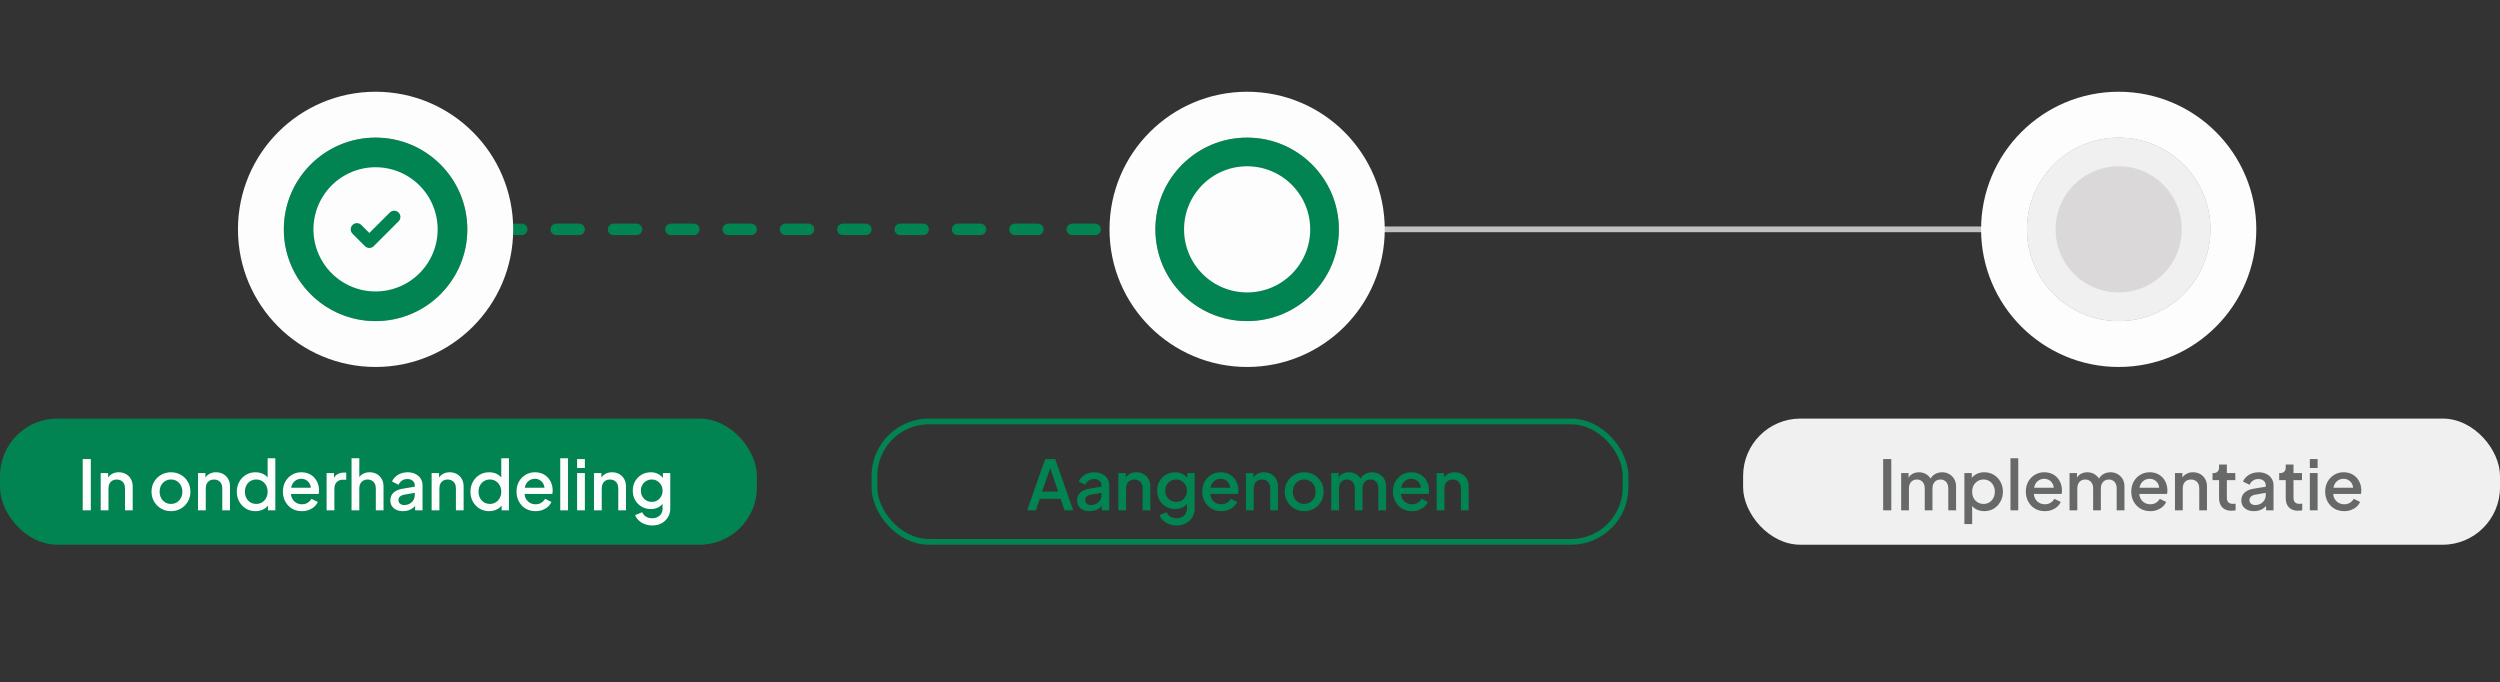 <svg width="436" height="119" viewBox="0 0 436 119" fill="none" xmlns="http://www.w3.org/2000/svg">
<rect x="0" y="0" width="436" height="119" fill="#333333" stroke="none"/>
<path d="M217 40L370 40" stroke="#BFC0BF" stroke-linecap="round"/>
<path d="M57 40L214 40" stroke="#028352" stroke-width="2" stroke-linecap="round" stroke-dasharray="4 6"/>
<circle cx="65.5" cy="40" r="20" fill="#A2A3A2" stroke="#FDFDFD" stroke-width="8"/>
<circle cx="65.5" cy="40" r="13.5" fill="#028352" stroke="#028352" stroke-width="5"/>
<g clip-path="url(#clip0_1003_11897)">
<path d="M70.914 30.616C72.548 31.559 73.907 32.913 74.857 34.543C75.807 36.173 76.315 38.023 76.33 39.91C76.345 41.797 75.868 43.655 74.944 45.3C74.021 46.945 72.683 48.321 71.065 49.291C69.446 50.26 67.603 50.79 65.716 50.828C63.83 50.867 61.966 50.411 60.31 49.508C58.654 48.605 57.262 47.284 56.273 45.678C55.283 44.071 54.731 42.234 54.669 40.348L54.664 39.997L54.669 39.646C54.73 37.775 55.275 35.952 56.25 34.354C57.225 32.756 58.597 31.438 60.233 30.529C61.87 29.619 63.713 29.149 65.585 29.164C67.457 29.18 69.293 29.68 70.914 30.616ZM69.513 37.065C69.327 36.878 69.079 36.766 68.815 36.75C68.552 36.733 68.292 36.813 68.083 36.975L67.981 37.065L64.414 40.631L63.013 39.231L62.911 39.141C62.703 38.98 62.443 38.9 62.18 38.916C61.916 38.933 61.668 39.045 61.482 39.232C61.295 39.418 61.183 39.666 61.167 39.929C61.15 40.193 61.23 40.453 61.392 40.661L61.481 40.763L63.648 42.93L63.75 43.02C63.94 43.167 64.174 43.247 64.414 43.247C64.654 43.247 64.888 43.167 65.078 43.02L65.18 42.93L69.513 38.596L69.603 38.495C69.765 38.286 69.845 38.026 69.828 37.763C69.812 37.499 69.7 37.251 69.513 37.065Z" fill="#FDFDFD"/>
</g>
<rect y="73" width="132" height="22" rx="10" fill="#028352"/>
<path d="M14.424 89V80.06H15.84V89H14.424ZM17.561 89V82.508H18.858V83.78L18.701 83.612C18.861 83.204 19.117 82.896 19.47 82.688C19.822 82.472 20.23 82.364 20.694 82.364C21.174 82.364 21.598 82.468 21.965 82.676C22.334 82.884 22.622 83.172 22.829 83.54C23.038 83.908 23.142 84.332 23.142 84.812V89H21.797V85.172C21.797 84.844 21.738 84.568 21.617 84.344C21.497 84.112 21.326 83.936 21.102 83.816C20.886 83.688 20.637 83.624 20.358 83.624C20.078 83.624 19.826 83.688 19.602 83.816C19.386 83.936 19.218 84.112 19.098 84.344C18.977 84.576 18.918 84.852 18.918 85.172V89H17.561ZM29.822 89.144C29.198 89.144 28.626 88.996 28.106 88.7C27.594 88.404 27.186 88 26.882 87.488C26.578 86.976 26.426 86.396 26.426 85.748C26.426 85.092 26.578 84.512 26.882 84.008C27.186 83.496 27.594 83.096 28.106 82.808C28.618 82.512 29.19 82.364 29.822 82.364C30.462 82.364 31.034 82.512 31.538 82.808C32.05 83.096 32.454 83.496 32.75 84.008C33.054 84.512 33.206 85.092 33.206 85.748C33.206 86.404 33.054 86.988 32.75 87.5C32.446 88.012 32.038 88.416 31.526 88.712C31.014 89 30.446 89.144 29.822 89.144ZM29.822 87.884C30.206 87.884 30.546 87.792 30.842 87.608C31.138 87.424 31.37 87.172 31.538 86.852C31.714 86.524 31.802 86.156 31.802 85.748C31.802 85.34 31.714 84.976 31.538 84.656C31.37 84.336 31.138 84.084 30.842 83.9C30.546 83.716 30.206 83.624 29.822 83.624C29.446 83.624 29.106 83.716 28.802 83.9C28.506 84.084 28.27 84.336 28.094 84.656C27.926 84.976 27.842 85.34 27.842 85.748C27.842 86.156 27.926 86.524 28.094 86.852C28.27 87.172 28.506 87.424 28.802 87.608C29.106 87.792 29.446 87.884 29.822 87.884ZM34.53 89V82.508H35.826V83.78L35.67 83.612C35.83 83.204 36.086 82.896 36.438 82.688C36.79 82.472 37.198 82.364 37.662 82.364C38.142 82.364 38.566 82.468 38.934 82.676C39.302 82.884 39.59 83.172 39.798 83.54C40.006 83.908 40.11 84.332 40.11 84.812V89H38.766V85.172C38.766 84.844 38.706 84.568 38.586 84.344C38.466 84.112 38.294 83.936 38.07 83.816C37.854 83.688 37.606 83.624 37.326 83.624C37.046 83.624 36.794 83.688 36.57 83.816C36.354 83.936 36.186 84.112 36.066 84.344C35.946 84.576 35.886 84.852 35.886 85.172V89H34.53ZM44.562 89.144C43.938 89.144 43.377 88.996 42.882 88.7C42.394 88.396 42.005 87.988 41.718 87.476C41.438 86.964 41.297 86.388 41.297 85.748C41.297 85.108 41.441 84.532 41.73 84.02C42.017 83.508 42.406 83.104 42.894 82.808C43.382 82.512 43.934 82.364 44.55 82.364C45.069 82.364 45.529 82.468 45.929 82.676C46.33 82.884 46.645 83.172 46.877 83.54L46.673 83.852V79.916H48.017V89H46.733V87.68L46.889 87.932C46.666 88.324 46.346 88.624 45.929 88.832C45.514 89.04 45.057 89.144 44.562 89.144ZM44.694 87.884C45.069 87.884 45.406 87.792 45.702 87.608C46.005 87.424 46.242 87.172 46.41 86.852C46.586 86.524 46.673 86.156 46.673 85.748C46.673 85.34 46.586 84.976 46.41 84.656C46.242 84.336 46.005 84.084 45.702 83.9C45.406 83.716 45.069 83.624 44.694 83.624C44.318 83.624 43.977 83.716 43.673 83.9C43.37 84.084 43.133 84.336 42.965 84.656C42.797 84.976 42.714 85.34 42.714 85.748C42.714 86.156 42.797 86.524 42.965 86.852C43.133 87.172 43.365 87.424 43.661 87.608C43.965 87.792 44.309 87.884 44.694 87.884ZM52.649 89.144C52.001 89.144 51.425 88.996 50.921 88.7C50.425 88.396 50.037 87.988 49.757 87.476C49.477 86.956 49.337 86.376 49.337 85.736C49.337 85.08 49.477 84.5 49.757 83.996C50.045 83.492 50.429 83.096 50.909 82.808C51.389 82.512 51.933 82.364 52.541 82.364C53.029 82.364 53.465 82.448 53.849 82.616C54.233 82.784 54.557 83.016 54.821 83.312C55.085 83.6 55.285 83.932 55.421 84.308C55.565 84.684 55.637 85.084 55.637 85.508C55.637 85.612 55.633 85.72 55.625 85.832C55.617 85.944 55.601 86.048 55.577 86.144H50.405V85.064H54.809L54.161 85.556C54.241 85.164 54.213 84.816 54.077 84.512C53.949 84.2 53.749 83.956 53.477 83.78C53.213 83.596 52.901 83.504 52.541 83.504C52.181 83.504 51.861 83.596 51.581 83.78C51.301 83.956 51.085 84.212 50.933 84.548C50.781 84.876 50.721 85.276 50.753 85.748C50.713 86.188 50.773 86.572 50.933 86.9C51.101 87.228 51.333 87.484 51.629 87.668C51.933 87.852 52.277 87.944 52.661 87.944C53.053 87.944 53.385 87.856 53.657 87.68C53.937 87.504 54.157 87.276 54.317 86.996L55.421 87.536C55.293 87.84 55.093 88.116 54.821 88.364C54.557 88.604 54.237 88.796 53.861 88.94C53.493 89.076 53.089 89.144 52.649 89.144ZM56.96 89V82.508H58.256V83.816L58.136 83.624C58.28 83.2 58.512 82.896 58.832 82.712C59.152 82.52 59.536 82.424 59.984 82.424H60.38V83.66H59.816C59.368 83.66 59.004 83.8 58.724 84.08C58.452 84.352 58.316 84.744 58.316 85.256V89H56.96ZM61.308 89V79.916H62.664V83.78L62.448 83.612C62.608 83.204 62.864 82.896 63.216 82.688C63.568 82.472 63.976 82.364 64.44 82.364C64.92 82.364 65.344 82.468 65.712 82.676C66.08 82.884 66.368 83.172 66.576 83.54C66.784 83.908 66.888 84.328 66.888 84.8V89H65.544V85.172C65.544 84.844 65.48 84.568 65.352 84.344C65.232 84.112 65.064 83.936 64.848 83.816C64.632 83.688 64.384 83.624 64.104 83.624C63.832 83.624 63.584 83.688 63.36 83.816C63.144 83.936 62.972 84.112 62.844 84.344C62.724 84.576 62.664 84.852 62.664 85.172V89H61.308ZM70.283 89.144C69.843 89.144 69.455 89.068 69.119 88.916C68.791 88.756 68.535 88.54 68.351 88.268C68.167 87.988 68.075 87.66 68.075 87.284C68.075 86.932 68.151 86.616 68.303 86.336C68.463 86.056 68.707 85.82 69.035 85.628C69.363 85.436 69.775 85.3 70.271 85.22L72.527 84.848V85.916L70.535 86.264C70.175 86.328 69.911 86.444 69.743 86.612C69.575 86.772 69.491 86.98 69.491 87.236C69.491 87.484 69.583 87.688 69.767 87.848C69.959 88 70.203 88.076 70.499 88.076C70.867 88.076 71.187 87.996 71.459 87.836C71.739 87.676 71.955 87.464 72.107 87.2C72.259 86.928 72.335 86.628 72.335 86.3V84.632C72.335 84.312 72.215 84.052 71.975 83.852C71.743 83.644 71.431 83.54 71.039 83.54C70.679 83.54 70.363 83.636 70.091 83.828C69.827 84.012 69.631 84.252 69.503 84.548L68.375 83.984C68.495 83.664 68.691 83.384 68.963 83.144C69.235 82.896 69.551 82.704 69.911 82.568C70.279 82.432 70.667 82.364 71.075 82.364C71.587 82.364 72.039 82.46 72.431 82.652C72.831 82.844 73.139 83.112 73.355 83.456C73.579 83.792 73.691 84.184 73.691 84.632V89H72.395V87.824L72.671 87.86C72.519 88.124 72.323 88.352 72.083 88.544C71.851 88.736 71.583 88.884 71.279 88.988C70.983 89.092 70.651 89.144 70.283 89.144ZM75.276 89V82.508H76.572V83.78L76.416 83.612C76.576 83.204 76.832 82.896 77.184 82.688C77.536 82.472 77.944 82.364 78.408 82.364C78.888 82.364 79.312 82.468 79.68 82.676C80.048 82.884 80.336 83.172 80.544 83.54C80.752 83.908 80.856 84.332 80.856 84.812V89H79.512V85.172C79.512 84.844 79.452 84.568 79.332 84.344C79.212 84.112 79.04 83.936 78.816 83.816C78.6 83.688 78.352 83.624 78.072 83.624C77.792 83.624 77.54 83.688 77.316 83.816C77.1 83.936 76.932 84.112 76.812 84.344C76.692 84.576 76.632 84.852 76.632 85.172V89H75.276ZM85.308 89.144C84.684 89.144 84.124 88.996 83.628 88.7C83.14 88.396 82.752 87.988 82.464 87.476C82.184 86.964 82.044 86.388 82.044 85.748C82.044 85.108 82.188 84.532 82.476 84.02C82.764 83.508 83.152 83.104 83.64 82.808C84.128 82.512 84.68 82.364 85.296 82.364C85.816 82.364 86.276 82.468 86.676 82.676C87.076 82.884 87.392 83.172 87.624 83.54L87.42 83.852V79.916H88.764V89H87.48V87.68L87.636 87.932C87.412 88.324 87.092 88.624 86.676 88.832C86.26 89.04 85.804 89.144 85.308 89.144ZM85.44 87.884C85.816 87.884 86.152 87.792 86.448 87.608C86.752 87.424 86.988 87.172 87.156 86.852C87.332 86.524 87.42 86.156 87.42 85.748C87.42 85.34 87.332 84.976 87.156 84.656C86.988 84.336 86.752 84.084 86.448 83.9C86.152 83.716 85.816 83.624 85.44 83.624C85.064 83.624 84.724 83.716 84.42 83.9C84.116 84.084 83.88 84.336 83.712 84.656C83.544 84.976 83.46 85.34 83.46 85.748C83.46 86.156 83.544 86.524 83.712 86.852C83.88 87.172 84.112 87.424 84.408 87.608C84.712 87.792 85.056 87.884 85.44 87.884ZM93.395 89.144C92.747 89.144 92.171 88.996 91.667 88.7C91.171 88.396 90.783 87.988 90.503 87.476C90.223 86.956 90.083 86.376 90.083 85.736C90.083 85.08 90.223 84.5 90.503 83.996C90.791 83.492 91.175 83.096 91.655 82.808C92.135 82.512 92.679 82.364 93.287 82.364C93.775 82.364 94.211 82.448 94.595 82.616C94.979 82.784 95.303 83.016 95.567 83.312C95.831 83.6 96.031 83.932 96.167 84.308C96.311 84.684 96.383 85.084 96.383 85.508C96.383 85.612 96.379 85.72 96.371 85.832C96.363 85.944 96.347 86.048 96.323 86.144H91.151V85.064H95.555L94.907 85.556C94.987 85.164 94.959 84.816 94.823 84.512C94.695 84.2 94.495 83.956 94.223 83.78C93.959 83.596 93.647 83.504 93.287 83.504C92.927 83.504 92.607 83.596 92.327 83.78C92.047 83.956 91.831 84.212 91.679 84.548C91.527 84.876 91.467 85.276 91.499 85.748C91.459 86.188 91.519 86.572 91.679 86.9C91.847 87.228 92.079 87.484 92.375 87.668C92.679 87.852 93.023 87.944 93.407 87.944C93.799 87.944 94.131 87.856 94.403 87.68C94.683 87.504 94.903 87.276 95.063 86.996L96.167 87.536C96.039 87.84 95.839 88.116 95.567 88.364C95.303 88.604 94.983 88.796 94.607 88.94C94.239 89.076 93.835 89.144 93.395 89.144ZM97.706 89V79.916H99.062V89H97.706ZM100.647 89V82.508H102.003V89H100.647ZM100.647 81.62V80.06H102.003V81.62H100.647ZM103.589 89V82.508H104.885V83.78L104.729 83.612C104.889 83.204 105.145 82.896 105.497 82.688C105.849 82.472 106.257 82.364 106.721 82.364C107.201 82.364 107.625 82.468 107.993 82.676C108.361 82.884 108.649 83.172 108.857 83.54C109.065 83.908 109.169 84.332 109.169 84.812V89H107.825V85.172C107.825 84.844 107.765 84.568 107.645 84.344C107.525 84.112 107.353 83.936 107.129 83.816C106.913 83.688 106.665 83.624 106.385 83.624C106.105 83.624 105.853 83.688 105.629 83.816C105.413 83.936 105.245 84.112 105.125 84.344C105.005 84.576 104.945 84.852 104.945 85.172V89H103.589ZM113.752 91.64C113.28 91.64 112.844 91.564 112.444 91.412C112.044 91.26 111.7 91.048 111.412 90.776C111.124 90.512 110.908 90.2 110.764 89.84L112.012 89.324C112.124 89.628 112.328 89.88 112.624 90.08C112.928 90.28 113.3 90.38 113.74 90.38C114.084 90.38 114.392 90.312 114.664 90.176C114.936 90.048 115.152 89.856 115.312 89.6C115.472 89.352 115.552 89.052 115.552 88.7V87.236L115.792 87.512C115.568 87.928 115.256 88.244 114.856 88.46C114.464 88.676 114.02 88.784 113.524 88.784C112.924 88.784 112.384 88.644 111.904 88.364C111.424 88.084 111.044 87.7 110.764 87.212C110.492 86.724 110.356 86.176 110.356 85.568C110.356 84.952 110.492 84.404 110.764 83.924C111.044 83.444 111.42 83.064 111.892 82.784C112.364 82.504 112.904 82.364 113.512 82.364C114.008 82.364 114.448 82.472 114.832 82.688C115.224 82.896 115.544 83.2 115.792 83.6L115.612 83.936V82.508H116.896V88.7C116.896 89.26 116.76 89.76 116.488 90.2C116.224 90.648 115.856 91 115.384 91.256C114.912 91.512 114.368 91.64 113.752 91.64ZM113.68 87.524C114.04 87.524 114.36 87.44 114.64 87.272C114.92 87.096 115.14 86.864 115.3 86.576C115.468 86.28 115.552 85.948 115.552 85.58C115.552 85.212 115.468 84.88 115.3 84.584C115.132 84.288 114.908 84.056 114.628 83.888C114.348 83.712 114.032 83.624 113.68 83.624C113.312 83.624 112.984 83.712 112.696 83.888C112.408 84.056 112.18 84.288 112.012 84.584C111.852 84.872 111.772 85.204 111.772 85.58C111.772 85.94 111.852 86.268 112.012 86.564C112.18 86.86 112.408 87.096 112.696 87.272C112.984 87.44 113.312 87.524 113.68 87.524Z" fill="#FDFDFD"/>
<circle cx="217.5" cy="40" r="20" fill="#A2A3A2" stroke="#FDFDFD" stroke-width="8"/>
<circle cx="217.5" cy="40" r="13.5" fill="#FDFDFD" stroke="#028352" stroke-width="5"/>
<rect x="152.5" y="73.5" width="131" height="21" rx="9.5" stroke="#028352"/>
<path d="M179.132 89L182.276 80.06H184.028L187.172 89H185.66L184.976 86.996H181.34L180.644 89H179.132ZM181.748 85.736H184.544L182.96 81.056H183.356L181.748 85.736ZM190.045 89.144C189.605 89.144 189.217 89.068 188.881 88.916C188.553 88.756 188.297 88.54 188.113 88.268C187.929 87.988 187.837 87.66 187.837 87.284C187.837 86.932 187.913 86.616 188.065 86.336C188.225 86.056 188.469 85.82 188.797 85.628C189.125 85.436 189.537 85.3 190.033 85.22L192.289 84.848V85.916L190.297 86.264C189.937 86.328 189.673 86.444 189.505 86.612C189.337 86.772 189.253 86.98 189.253 87.236C189.253 87.484 189.345 87.688 189.529 87.848C189.721 88 189.965 88.076 190.261 88.076C190.629 88.076 190.949 87.996 191.221 87.836C191.501 87.676 191.717 87.464 191.869 87.2C192.021 86.928 192.097 86.628 192.097 86.3V84.632C192.097 84.312 191.977 84.052 191.737 83.852C191.505 83.644 191.193 83.54 190.801 83.54C190.441 83.54 190.125 83.636 189.853 83.828C189.589 84.012 189.393 84.252 189.265 84.548L188.137 83.984C188.257 83.664 188.453 83.384 188.725 83.144C188.997 82.896 189.313 82.704 189.673 82.568C190.041 82.432 190.429 82.364 190.837 82.364C191.349 82.364 191.801 82.46 192.193 82.652C192.593 82.844 192.901 83.112 193.117 83.456C193.341 83.792 193.453 84.184 193.453 84.632V89H192.157V87.824L192.433 87.86C192.281 88.124 192.085 88.352 191.845 88.544C191.613 88.736 191.345 88.884 191.041 88.988C190.745 89.092 190.413 89.144 190.045 89.144ZM195.038 89V82.508H196.334V83.78L196.178 83.612C196.338 83.204 196.594 82.896 196.946 82.688C197.298 82.472 197.706 82.364 198.17 82.364C198.65 82.364 199.074 82.468 199.442 82.676C199.81 82.884 200.098 83.172 200.306 83.54C200.514 83.908 200.618 84.332 200.618 84.812V89H199.274V85.172C199.274 84.844 199.214 84.568 199.094 84.344C198.974 84.112 198.802 83.936 198.578 83.816C198.362 83.688 198.114 83.624 197.834 83.624C197.554 83.624 197.302 83.688 197.078 83.816C196.862 83.936 196.694 84.112 196.574 84.344C196.454 84.576 196.394 84.852 196.394 85.172V89H195.038ZM205.201 91.64C204.729 91.64 204.293 91.564 203.893 91.412C203.493 91.26 203.149 91.048 202.861 90.776C202.573 90.512 202.357 90.2 202.213 89.84L203.461 89.324C203.573 89.628 203.777 89.88 204.073 90.08C204.377 90.28 204.749 90.38 205.189 90.38C205.533 90.38 205.841 90.312 206.113 90.176C206.385 90.048 206.601 89.856 206.761 89.6C206.921 89.352 207.001 89.052 207.001 88.7V87.236L207.241 87.512C207.017 87.928 206.705 88.244 206.305 88.46C205.913 88.676 205.469 88.784 204.973 88.784C204.373 88.784 203.833 88.644 203.353 88.364C202.873 88.084 202.493 87.7 202.213 87.212C201.941 86.724 201.805 86.176 201.805 85.568C201.805 84.952 201.941 84.404 202.213 83.924C202.493 83.444 202.869 83.064 203.341 82.784C203.813 82.504 204.353 82.364 204.961 82.364C205.457 82.364 205.897 82.472 206.281 82.688C206.673 82.896 206.993 83.2 207.241 83.6L207.061 83.936V82.508H208.345V88.7C208.345 89.26 208.209 89.76 207.937 90.2C207.673 90.648 207.305 91 206.833 91.256C206.361 91.512 205.817 91.64 205.201 91.64ZM205.129 87.524C205.489 87.524 205.809 87.44 206.089 87.272C206.369 87.096 206.589 86.864 206.749 86.576C206.917 86.28 207.001 85.948 207.001 85.58C207.001 85.212 206.917 84.88 206.749 84.584C206.581 84.288 206.357 84.056 206.077 83.888C205.797 83.712 205.481 83.624 205.129 83.624C204.761 83.624 204.433 83.712 204.145 83.888C203.857 84.056 203.629 84.288 203.461 84.584C203.301 84.872 203.221 85.204 203.221 85.58C203.221 85.94 203.301 86.268 203.461 86.564C203.629 86.86 203.857 87.096 204.145 87.272C204.433 87.44 204.761 87.524 205.129 87.524ZM212.981 89.144C212.333 89.144 211.757 88.996 211.253 88.7C210.757 88.396 210.369 87.988 210.089 87.476C209.809 86.956 209.669 86.376 209.669 85.736C209.669 85.08 209.809 84.5 210.089 83.996C210.377 83.492 210.761 83.096 211.241 82.808C211.721 82.512 212.265 82.364 212.873 82.364C213.361 82.364 213.797 82.448 214.181 82.616C214.565 82.784 214.889 83.016 215.153 83.312C215.417 83.6 215.617 83.932 215.753 84.308C215.897 84.684 215.969 85.084 215.969 85.508C215.969 85.612 215.965 85.72 215.957 85.832C215.949 85.944 215.933 86.048 215.909 86.144H210.737V85.064H215.141L214.493 85.556C214.573 85.164 214.545 84.816 214.409 84.512C214.281 84.2 214.081 83.956 213.809 83.78C213.545 83.596 213.233 83.504 212.873 83.504C212.513 83.504 212.193 83.596 211.913 83.78C211.633 83.956 211.417 84.212 211.265 84.548C211.113 84.876 211.053 85.276 211.085 85.748C211.045 86.188 211.105 86.572 211.265 86.9C211.433 87.228 211.665 87.484 211.961 87.668C212.265 87.852 212.609 87.944 212.993 87.944C213.385 87.944 213.717 87.856 213.989 87.68C214.269 87.504 214.489 87.276 214.649 86.996L215.753 87.536C215.625 87.84 215.425 88.116 215.153 88.364C214.889 88.604 214.569 88.796 214.193 88.94C213.825 89.076 213.421 89.144 212.981 89.144ZM217.292 89V82.508H218.588V83.78L218.432 83.612C218.592 83.204 218.848 82.896 219.2 82.688C219.552 82.472 219.96 82.364 220.424 82.364C220.904 82.364 221.328 82.468 221.696 82.676C222.064 82.884 222.352 83.172 222.56 83.54C222.768 83.908 222.872 84.332 222.872 84.812V89H221.528V85.172C221.528 84.844 221.468 84.568 221.348 84.344C221.228 84.112 221.056 83.936 220.832 83.816C220.616 83.688 220.368 83.624 220.088 83.624C219.808 83.624 219.556 83.688 219.332 83.816C219.116 83.936 218.948 84.112 218.828 84.344C218.708 84.576 218.648 84.852 218.648 85.172V89H217.292ZM227.455 89.144C226.831 89.144 226.259 88.996 225.739 88.7C225.227 88.404 224.819 88 224.515 87.488C224.211 86.976 224.059 86.396 224.059 85.748C224.059 85.092 224.211 84.512 224.515 84.008C224.819 83.496 225.227 83.096 225.739 82.808C226.251 82.512 226.823 82.364 227.455 82.364C228.095 82.364 228.667 82.512 229.171 82.808C229.683 83.096 230.087 83.496 230.383 84.008C230.687 84.512 230.839 85.092 230.839 85.748C230.839 86.404 230.687 86.988 230.383 87.5C230.079 88.012 229.671 88.416 229.159 88.712C228.647 89 228.079 89.144 227.455 89.144ZM227.455 87.884C227.839 87.884 228.179 87.792 228.475 87.608C228.771 87.424 229.003 87.172 229.171 86.852C229.347 86.524 229.435 86.156 229.435 85.748C229.435 85.34 229.347 84.976 229.171 84.656C229.003 84.336 228.771 84.084 228.475 83.9C228.179 83.716 227.839 83.624 227.455 83.624C227.079 83.624 226.739 83.716 226.435 83.9C226.139 84.084 225.903 84.336 225.727 84.656C225.559 84.976 225.475 85.34 225.475 85.748C225.475 86.156 225.559 86.524 225.727 86.852C225.903 87.172 226.139 87.424 226.435 87.608C226.739 87.792 227.079 87.884 227.455 87.884ZM232.163 89V82.508H233.459V83.912L233.291 83.696C233.427 83.256 233.675 82.924 234.035 82.7C234.395 82.476 234.807 82.364 235.271 82.364C235.791 82.364 236.251 82.504 236.651 82.784C237.059 83.056 237.331 83.42 237.467 83.876L237.083 83.912C237.275 83.392 237.567 83.004 237.959 82.748C238.359 82.492 238.815 82.364 239.327 82.364C239.775 82.364 240.179 82.468 240.539 82.676C240.907 82.884 241.199 83.172 241.415 83.54C241.631 83.908 241.739 84.328 241.739 84.8V89H240.383V85.172C240.383 84.844 240.323 84.568 240.203 84.344C240.091 84.112 239.931 83.936 239.723 83.816C239.523 83.688 239.287 83.624 239.015 83.624C238.743 83.624 238.503 83.688 238.295 83.816C238.087 83.936 237.923 84.112 237.803 84.344C237.683 84.576 237.623 84.852 237.623 85.172V89H236.279V85.172C236.279 84.844 236.219 84.568 236.099 84.344C235.987 84.112 235.827 83.936 235.619 83.816C235.419 83.688 235.179 83.624 234.899 83.624C234.627 83.624 234.387 83.688 234.179 83.816C233.971 83.936 233.807 84.112 233.687 84.344C233.575 84.576 233.519 84.852 233.519 85.172V89H232.163ZM246.238 89.144C245.59 89.144 245.014 88.996 244.51 88.7C244.014 88.396 243.626 87.988 243.346 87.476C243.066 86.956 242.926 86.376 242.926 85.736C242.926 85.08 243.066 84.5 243.346 83.996C243.634 83.492 244.018 83.096 244.498 82.808C244.978 82.512 245.522 82.364 246.13 82.364C246.618 82.364 247.054 82.448 247.438 82.616C247.822 82.784 248.146 83.016 248.41 83.312C248.674 83.6 248.874 83.932 249.01 84.308C249.154 84.684 249.226 85.084 249.226 85.508C249.226 85.612 249.222 85.72 249.214 85.832C249.206 85.944 249.19 86.048 249.166 86.144H243.994V85.064H248.398L247.75 85.556C247.83 85.164 247.802 84.816 247.666 84.512C247.538 84.2 247.338 83.956 247.066 83.78C246.802 83.596 246.49 83.504 246.13 83.504C245.77 83.504 245.45 83.596 245.17 83.78C244.89 83.956 244.674 84.212 244.522 84.548C244.37 84.876 244.31 85.276 244.342 85.748C244.302 86.188 244.362 86.572 244.522 86.9C244.69 87.228 244.922 87.484 245.218 87.668C245.522 87.852 245.866 87.944 246.25 87.944C246.642 87.944 246.974 87.856 247.246 87.68C247.526 87.504 247.746 87.276 247.906 86.996L249.01 87.536C248.882 87.84 248.682 88.116 248.41 88.364C248.146 88.604 247.826 88.796 247.45 88.94C247.082 89.076 246.678 89.144 246.238 89.144ZM250.55 89V82.508H251.846V83.78L251.69 83.612C251.85 83.204 252.106 82.896 252.458 82.688C252.81 82.472 253.218 82.364 253.682 82.364C254.162 82.364 254.586 82.468 254.954 82.676C255.322 82.884 255.61 83.172 255.818 83.54C256.026 83.908 256.13 84.332 256.13 84.812V89H254.786V85.172C254.786 84.844 254.726 84.568 254.606 84.344C254.486 84.112 254.314 83.936 254.09 83.816C253.874 83.688 253.626 83.624 253.346 83.624C253.066 83.624 252.814 83.688 252.59 83.816C252.374 83.936 252.206 84.112 252.086 84.344C251.966 84.576 251.906 84.852 251.906 85.172V89H250.55Z" fill="#028352"/>
<circle cx="369.5" cy="40" r="20" fill="#A2A3A2" stroke="#FDFDFD" stroke-width="8"/>
<circle cx="369.5" cy="40" r="13.5" fill="#DAD8D8" stroke="#F0F0F0" stroke-width="5"/>
<rect x="304" y="73" width="132" height="22" rx="10" fill="#F0F0F0"/>
<path d="M328.424 89V80.06H329.84V89H328.424ZM331.562 89V82.508H332.858V83.912L332.69 83.696C332.826 83.256 333.074 82.924 333.434 82.7C333.794 82.476 334.206 82.364 334.67 82.364C335.19 82.364 335.65 82.504 336.05 82.784C336.458 83.056 336.73 83.42 336.866 83.876L336.482 83.912C336.674 83.392 336.966 83.004 337.358 82.748C337.758 82.492 338.214 82.364 338.726 82.364C339.174 82.364 339.578 82.468 339.938 82.676C340.306 82.884 340.598 83.172 340.814 83.54C341.03 83.908 341.138 84.328 341.138 84.8V89H339.782V85.172C339.782 84.844 339.722 84.568 339.602 84.344C339.49 84.112 339.33 83.936 339.122 83.816C338.922 83.688 338.686 83.624 338.414 83.624C338.142 83.624 337.902 83.688 337.694 83.816C337.486 83.936 337.322 84.112 337.202 84.344C337.082 84.576 337.022 84.852 337.022 85.172V89H335.678V85.172C335.678 84.844 335.618 84.568 335.498 84.344C335.386 84.112 335.226 83.936 335.018 83.816C334.818 83.688 334.578 83.624 334.298 83.624C334.026 83.624 333.786 83.688 333.578 83.816C333.37 83.936 333.206 84.112 333.086 84.344C332.974 84.576 332.918 84.852 332.918 85.172V89H331.562ZM342.589 91.4V82.508H343.885V83.852L343.729 83.54C343.969 83.172 344.289 82.884 344.689 82.676C345.089 82.468 345.545 82.364 346.057 82.364C346.673 82.364 347.225 82.512 347.713 82.808C348.209 83.104 348.597 83.508 348.877 84.02C349.165 84.532 349.309 85.108 349.309 85.748C349.309 86.388 349.165 86.964 348.877 87.476C348.597 87.988 348.213 88.396 347.725 88.7C347.237 88.996 346.681 89.144 346.057 89.144C345.553 89.144 345.093 89.04 344.677 88.832C344.269 88.624 343.953 88.324 343.729 87.932L343.945 87.68V91.4H342.589ZM345.925 87.884C346.309 87.884 346.649 87.792 346.945 87.608C347.241 87.424 347.473 87.172 347.641 86.852C347.817 86.524 347.905 86.156 347.905 85.748C347.905 85.34 347.817 84.976 347.641 84.656C347.473 84.336 347.241 84.084 346.945 83.9C346.649 83.716 346.309 83.624 345.925 83.624C345.549 83.624 345.209 83.716 344.905 83.9C344.609 84.084 344.373 84.336 344.197 84.656C344.029 84.976 343.945 85.34 343.945 85.748C343.945 86.156 344.029 86.524 344.197 86.852C344.373 87.172 344.609 87.424 344.905 87.608C345.209 87.792 345.549 87.884 345.925 87.884ZM350.628 89V79.916H351.984V89H350.628ZM356.617 89.144C355.969 89.144 355.393 88.996 354.889 88.7C354.393 88.396 354.005 87.988 353.725 87.476C353.445 86.956 353.305 86.376 353.305 85.736C353.305 85.08 353.445 84.5 353.725 83.996C354.013 83.492 354.397 83.096 354.877 82.808C355.357 82.512 355.901 82.364 356.509 82.364C356.997 82.364 357.433 82.448 357.817 82.616C358.201 82.784 358.525 83.016 358.789 83.312C359.053 83.6 359.253 83.932 359.389 84.308C359.533 84.684 359.605 85.084 359.605 85.508C359.605 85.612 359.601 85.72 359.593 85.832C359.585 85.944 359.569 86.048 359.545 86.144H354.373V85.064H358.777L358.129 85.556C358.209 85.164 358.181 84.816 358.045 84.512C357.917 84.2 357.717 83.956 357.445 83.78C357.181 83.596 356.869 83.504 356.509 83.504C356.149 83.504 355.829 83.596 355.549 83.78C355.269 83.956 355.053 84.212 354.901 84.548C354.749 84.876 354.689 85.276 354.721 85.748C354.681 86.188 354.741 86.572 354.901 86.9C355.069 87.228 355.301 87.484 355.597 87.668C355.901 87.852 356.245 87.944 356.629 87.944C357.021 87.944 357.353 87.856 357.625 87.68C357.905 87.504 358.125 87.276 358.285 86.996L359.389 87.536C359.261 87.84 359.061 88.116 358.789 88.364C358.525 88.604 358.205 88.796 357.829 88.94C357.461 89.076 357.057 89.144 356.617 89.144ZM360.929 89V82.508H362.225V83.912L362.057 83.696C362.193 83.256 362.441 82.924 362.801 82.7C363.161 82.476 363.573 82.364 364.037 82.364C364.557 82.364 365.017 82.504 365.417 82.784C365.825 83.056 366.097 83.42 366.233 83.876L365.849 83.912C366.041 83.392 366.333 83.004 366.725 82.748C367.125 82.492 367.581 82.364 368.093 82.364C368.541 82.364 368.945 82.468 369.305 82.676C369.673 82.884 369.965 83.172 370.181 83.54C370.397 83.908 370.505 84.328 370.505 84.8V89H369.149V85.172C369.149 84.844 369.089 84.568 368.969 84.344C368.857 84.112 368.697 83.936 368.489 83.816C368.289 83.688 368.053 83.624 367.781 83.624C367.509 83.624 367.269 83.688 367.061 83.816C366.853 83.936 366.689 84.112 366.569 84.344C366.449 84.576 366.389 84.852 366.389 85.172V89H365.045V85.172C365.045 84.844 364.985 84.568 364.865 84.344C364.753 84.112 364.593 83.936 364.385 83.816C364.185 83.688 363.945 83.624 363.665 83.624C363.393 83.624 363.153 83.688 362.945 83.816C362.737 83.936 362.573 84.112 362.453 84.344C362.341 84.576 362.285 84.852 362.285 85.172V89H360.929ZM375.004 89.144C374.356 89.144 373.78 88.996 373.276 88.7C372.78 88.396 372.392 87.988 372.112 87.476C371.832 86.956 371.692 86.376 371.692 85.736C371.692 85.08 371.832 84.5 372.112 83.996C372.4 83.492 372.784 83.096 373.264 82.808C373.744 82.512 374.288 82.364 374.896 82.364C375.384 82.364 375.82 82.448 376.204 82.616C376.588 82.784 376.912 83.016 377.176 83.312C377.44 83.6 377.64 83.932 377.776 84.308C377.92 84.684 377.992 85.084 377.992 85.508C377.992 85.612 377.988 85.72 377.98 85.832C377.972 85.944 377.956 86.048 377.932 86.144H372.76V85.064H377.164L376.516 85.556C376.596 85.164 376.568 84.816 376.432 84.512C376.304 84.2 376.104 83.956 375.832 83.78C375.568 83.596 375.256 83.504 374.896 83.504C374.536 83.504 374.216 83.596 373.936 83.78C373.656 83.956 373.44 84.212 373.288 84.548C373.136 84.876 373.076 85.276 373.108 85.748C373.068 86.188 373.128 86.572 373.288 86.9C373.456 87.228 373.688 87.484 373.984 87.668C374.288 87.852 374.632 87.944 375.016 87.944C375.408 87.944 375.74 87.856 376.012 87.68C376.292 87.504 376.512 87.276 376.672 86.996L377.776 87.536C377.648 87.84 377.448 88.116 377.176 88.364C376.912 88.604 376.592 88.796 376.216 88.94C375.848 89.076 375.444 89.144 375.004 89.144ZM379.315 89V82.508H380.611V83.78L380.455 83.612C380.615 83.204 380.871 82.896 381.223 82.688C381.575 82.472 381.983 82.364 382.447 82.364C382.927 82.364 383.351 82.468 383.719 82.676C384.087 82.884 384.375 83.172 384.583 83.54C384.791 83.908 384.895 84.332 384.895 84.812V89H383.551V85.172C383.551 84.844 383.491 84.568 383.371 84.344C383.251 84.112 383.079 83.936 382.855 83.816C382.639 83.688 382.391 83.624 382.111 83.624C381.831 83.624 381.579 83.688 381.355 83.816C381.139 83.936 380.971 84.112 380.851 84.344C380.731 84.576 380.671 84.852 380.671 85.172V89H379.315ZM389.155 89.072C388.475 89.072 387.947 88.88 387.571 88.496C387.195 88.112 387.007 87.572 387.007 86.876V83.732H385.867V82.508H386.047C386.351 82.508 386.587 82.42 386.755 82.244C386.923 82.068 387.007 81.828 387.007 81.524V81.02H388.363V82.508H389.839V83.732H388.363V86.816C388.363 87.04 388.399 87.232 388.471 87.392C388.543 87.544 388.659 87.664 388.819 87.752C388.979 87.832 389.187 87.872 389.443 87.872C389.507 87.872 389.579 87.868 389.659 87.86C389.739 87.852 389.815 87.844 389.887 87.836V89C389.775 89.016 389.651 89.032 389.515 89.048C389.379 89.064 389.259 89.072 389.155 89.072ZM393.095 89.144C392.655 89.144 392.267 89.068 391.931 88.916C391.603 88.756 391.347 88.54 391.163 88.268C390.979 87.988 390.887 87.66 390.887 87.284C390.887 86.932 390.963 86.616 391.115 86.336C391.275 86.056 391.519 85.82 391.847 85.628C392.175 85.436 392.587 85.3 393.083 85.22L395.339 84.848V85.916L393.347 86.264C392.987 86.328 392.723 86.444 392.555 86.612C392.387 86.772 392.303 86.98 392.303 87.236C392.303 87.484 392.395 87.688 392.579 87.848C392.771 88 393.015 88.076 393.311 88.076C393.679 88.076 393.999 87.996 394.271 87.836C394.551 87.676 394.767 87.464 394.919 87.2C395.071 86.928 395.147 86.628 395.147 86.3V84.632C395.147 84.312 395.027 84.052 394.787 83.852C394.555 83.644 394.243 83.54 393.851 83.54C393.491 83.54 393.175 83.636 392.903 83.828C392.639 84.012 392.443 84.252 392.315 84.548L391.187 83.984C391.307 83.664 391.503 83.384 391.775 83.144C392.047 82.896 392.363 82.704 392.723 82.568C393.091 82.432 393.479 82.364 393.887 82.364C394.399 82.364 394.851 82.46 395.243 82.652C395.643 82.844 395.951 83.112 396.167 83.456C396.391 83.792 396.503 84.184 396.503 84.632V89H395.207V87.824L395.483 87.86C395.331 88.124 395.135 88.352 394.895 88.544C394.663 88.736 394.395 88.884 394.091 88.988C393.795 89.092 393.463 89.144 393.095 89.144ZM400.78 89.072C400.1 89.072 399.572 88.88 399.196 88.496C398.82 88.112 398.632 87.572 398.632 86.876V83.732H397.492V82.508H397.672C397.976 82.508 398.212 82.42 398.38 82.244C398.548 82.068 398.632 81.828 398.632 81.524V81.02H399.988V82.508H401.464V83.732H399.988V86.816C399.988 87.04 400.024 87.232 400.096 87.392C400.168 87.544 400.284 87.664 400.444 87.752C400.604 87.832 400.812 87.872 401.068 87.872C401.132 87.872 401.204 87.868 401.284 87.86C401.364 87.852 401.44 87.844 401.512 87.836V89C401.4 89.016 401.276 89.032 401.14 89.048C401.004 89.064 400.884 89.072 400.78 89.072ZM402.835 89V82.508H404.191V89H402.835ZM402.835 81.62V80.06H404.191V81.62H402.835ZM408.824 89.144C408.176 89.144 407.6 88.996 407.096 88.7C406.6 88.396 406.212 87.988 405.932 87.476C405.652 86.956 405.512 86.376 405.512 85.736C405.512 85.08 405.652 84.5 405.932 83.996C406.22 83.492 406.604 83.096 407.084 82.808C407.564 82.512 408.108 82.364 408.716 82.364C409.204 82.364 409.64 82.448 410.024 82.616C410.408 82.784 410.732 83.016 410.996 83.312C411.26 83.6 411.46 83.932 411.596 84.308C411.74 84.684 411.812 85.084 411.812 85.508C411.812 85.612 411.808 85.72 411.8 85.832C411.792 85.944 411.776 86.048 411.752 86.144H406.58V85.064H410.984L410.336 85.556C410.416 85.164 410.388 84.816 410.252 84.512C410.124 84.2 409.924 83.956 409.652 83.78C409.388 83.596 409.076 83.504 408.716 83.504C408.356 83.504 408.036 83.596 407.756 83.78C407.476 83.956 407.26 84.212 407.108 84.548C406.956 84.876 406.896 85.276 406.928 85.748C406.888 86.188 406.948 86.572 407.108 86.9C407.276 87.228 407.508 87.484 407.804 87.668C408.108 87.852 408.452 87.944 408.836 87.944C409.228 87.944 409.56 87.856 409.832 87.68C410.112 87.504 410.332 87.276 410.492 86.996L411.596 87.536C411.468 87.84 411.268 88.116 410.996 88.364C410.732 88.604 410.412 88.796 410.036 88.94C409.668 89.076 409.264 89.144 408.824 89.144Z" fill="#676868"/>
<defs>
<clipPath id="clip0_1003_11897">
<rect width="26" height="26" fill="white" transform="translate(52.5 27)"/>
</clipPath>
</defs>
</svg>
